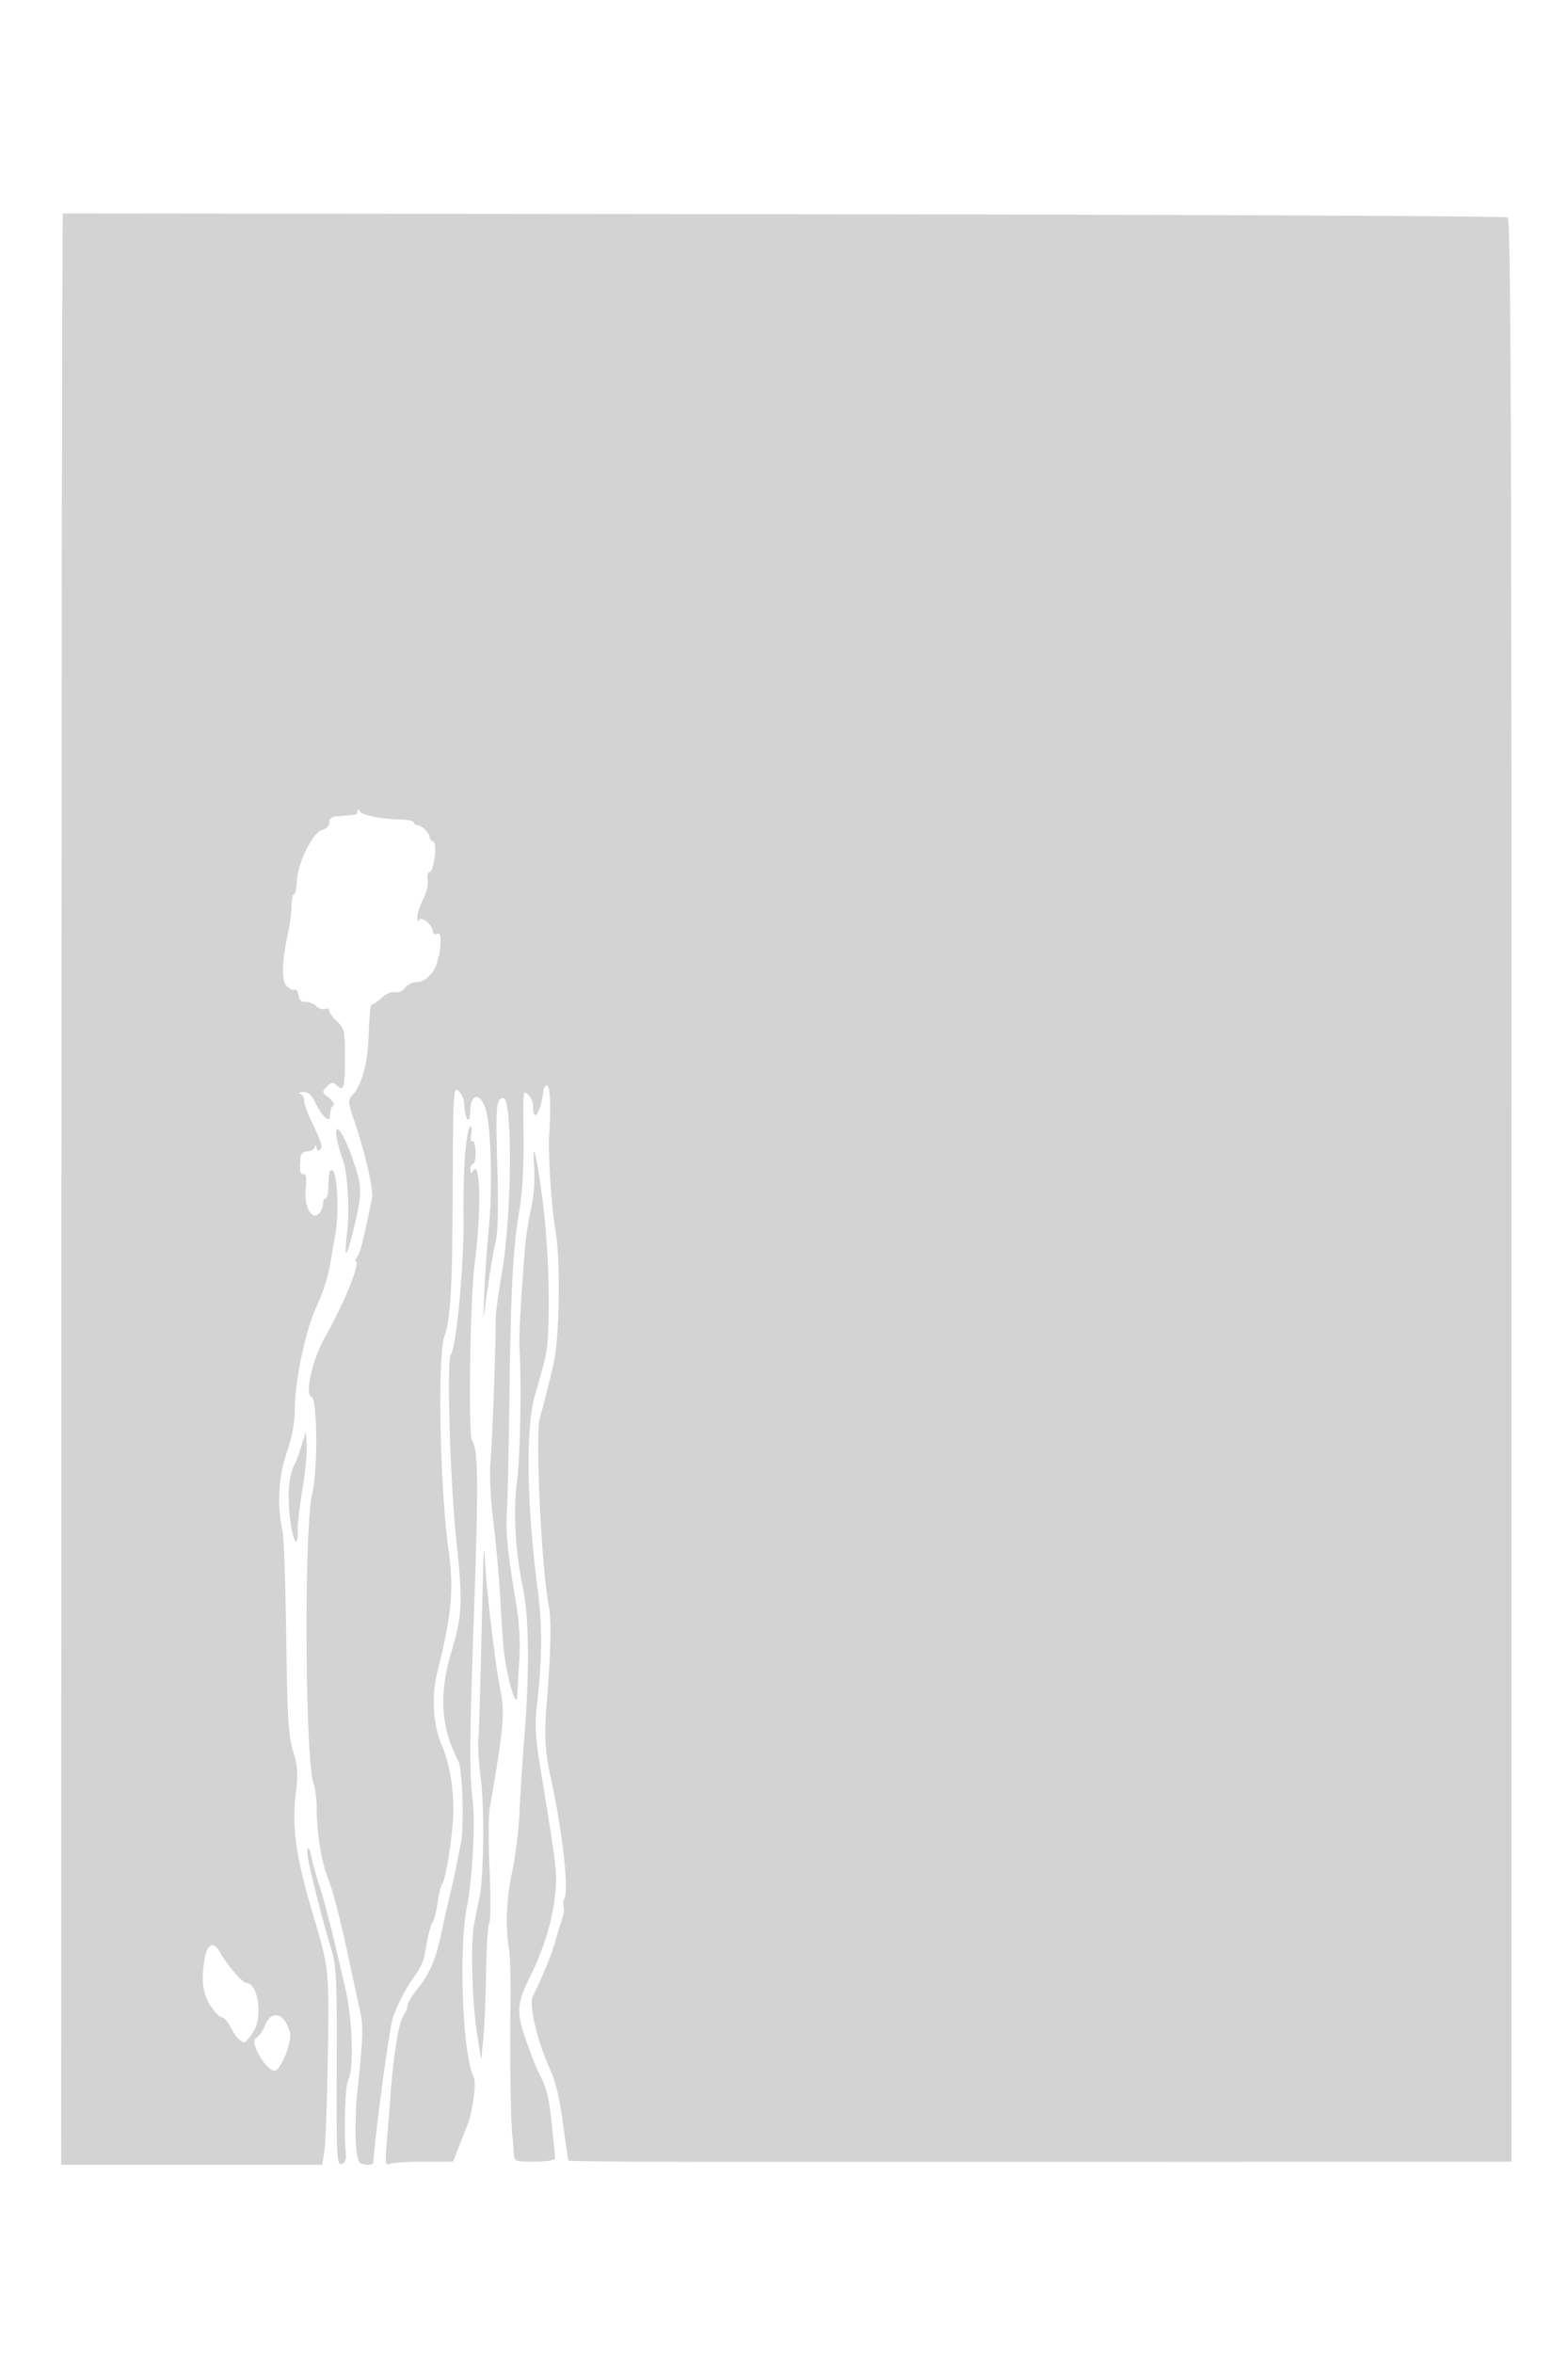 <svg xmlns="http://www.w3.org/2000/svg" width="500" height="750"><path d="M19.839 101.768c-.088 18.552-.2 158.494-.25 310.982L19.5 690h83.244l.682-4.25c.375-2.337.876-15.95 1.114-30.25.453-27.321.371-28.136-4.506-44.5-5.707-19.148-7.039-28.494-5.67-39.804.725-5.991.563-8.33-.899-13-1.499-4.794-1.846-10.528-2.189-36.196-.224-16.775-.753-32.075-1.176-34-1.798-8.182-1.301-17.461 1.338-25.016 1.701-4.867 2.562-9.448 2.562-13.623 0-8.955 3.32-24.906 6.766-32.506 2.557-5.639 3.903-10.036 4.854-15.855.135-.825.756-4.425 1.382-8 1.194-6.829.468-20-1.103-20-.947 0-1.055.519-1.207 5.75-.052 1.788-.453 3.25-.893 3.25-.439 0-.799.845-.799 1.878 0 1.032-.645 2.412-1.433 3.066-2.391 1.985-4.642-2.576-4.068-8.245.332-3.282.12-4.616-.706-4.445-1.096.228-1.327-1.117-.945-5.504.087-1.005.968-1.75 2.069-1.75 1.054 0 2.143-.562 2.421-1.25.388-.961.522-.948.583.059.043.72.509 1.043 1.035.718 1.112-.687.678-2.199-2.579-8.973-1.307-2.721-2.377-5.721-2.377-6.667 0-.946-.562-1.947-1.25-2.225-.687-.277-.259-.54.953-.583 1.568-.056 2.676.917 3.842 3.375 1.856 3.911 4.378 6.482 4.58 4.668.289-2.598.413-2.993 1.17-3.75.437-.438-.238-1.579-1.5-2.536-2.183-1.656-2.21-1.826-.552-3.495 1.361-1.371 2.007-1.491 2.95-.548 2.372 2.372 2.807 1.079 2.807-8.341 0-8.9-.17-9.705-2.5-11.864-1.375-1.275-2.5-2.814-2.5-3.421 0-.607-.617-.867-1.371-.578-.754.289-2.034-.137-2.844-.946-.809-.81-2.33-1.399-3.378-1.308-1.283.111-2.011-.575-2.228-2.1-.177-1.245-.704-2.029-1.17-1.741-.466.289-1.606-.234-2.534-1.162-1.796-1.796-1.641-7.718.456-17.332.54-2.475 1.001-6.187 1.025-8.25.024-2.062.382-3.753.794-3.756.412-.003.82-1.84.905-4.081.218-5.717 5.081-15.63 8.031-16.37 1.363-.343 2.314-1.332 2.314-2.41 0-1.354.843-1.882 3.25-2.034 5.551-.352 5.75-.404 5.765-1.516.011-.745.245-.733.75.038.824 1.257 6.585 2.405 12.985 2.587 2.338.066 4.25.497 4.25.956 0 .46.482.836 1.071.836 1.346 0 3.929 2.529 3.929 3.845 0 .544.515 1.16 1.144 1.37 1.399.466.233 9.785-1.225 9.785-.527 0-.759 1.098-.516 2.44.244 1.342-.423 4.137-1.48 6.211-1.058 2.075-1.887 4.689-1.844 5.81.043 1.122.296 1.505.562.852.617-1.515 4.359 1.503 4.359 3.516 0 .762.601 1.154 1.336.872.987-.378 1.275.442 1.104 3.143-.127 2.011-.313 3.656-.412 3.656-.1 0-.323.73-.497 1.621-.701 3.595-3.769 6.879-6.425 6.879-1.466 0-3.272.843-4.014 1.873-.78 1.081-2.113 1.673-3.156 1.4-.998-.261-2.814.467-4.059 1.627-1.24 1.155-2.544 2.1-2.899 2.1-.891 0-1.06 1.263-1.471 11-.356 8.406-2.183 14.785-5.213 18.196-1.347 1.517-1.28 2.358.645 8 3.603 10.564 6.254 22.092 5.696 24.768-3.026 14.488-3.801 17.532-4.765 18.693-.613.738-.859 1.343-.546 1.343 1.888 0-3.298 12.919-9.836 24.5-3.911 6.926-6.367 18.04-4.151 18.779 1.887.629 2.05 23.241.221 30.765-2.658 10.937-2.293 85.263.455 92.489.543 1.429.99 5.155.993 8.282.007 7.082 1.505 16.579 3.34 21.185 1.823 4.573 4.232 13.883 7.117 27.5 1.281 6.05 2.785 13.025 3.341 15.5 1.107 4.922 1.014 7.996-.744 24.612-1.092 10.321-.867 21.273.482 23.457.685 1.108 4.436 1.259 4.509.181.685-10.118 5.165-43.21 6.261-46.25 1.69-4.69 4.428-9.836 7.217-13.567 1.261-1.686 2.524-4.386 2.806-6 1.166-6.673 1.989-9.988 2.712-10.933.421-.55 1.09-3.25 1.486-6 .395-2.75 1.053-5.45 1.461-6 1.092-1.471 2.999-12.961 3.486-21 .478-7.891-.926-16.929-3.617-23.274-2.786-6.569-3.336-15.608-1.414-23.226 4.545-18.01 5.326-26.378 3.612-38.698-2.775-19.946-3.603-61.783-1.353-68.302 2.018-5.846 2.531-15.108 2.664-48.179.122-30.102.215-31.6 1.878-30.095.962.871 1.782 2.752 1.82 4.179.135 4.966 1.782 7.043 1.86 2.345.1-6.06 3.489-6.122 5.112-.093 1.582 5.876 2.023 25.382.843 37.273-.55 5.538-1.18 14.345-1.401 19.57l-.4 9.5 1.42-10c.781-5.5 1.924-12.104 2.54-14.676.738-3.082.925-11.152.547-23.691-.586-19.437-.352-22.133 1.923-22.133 2.948 0 2.705 36.991-.36 55-1.171 6.875-2.107 13.625-2.082 15 .115 6.231-1.074 39.213-1.642 45.578-.387 4.332-.019 12.093.948 20 .869 7.107 1.853 18.097 2.186 24.422.333 6.325.772 13.075.976 15 1.058 9.999 4.323 20.997 4.454 15 .03-1.375.302-6.325.606-11 .369-5.688 0-11.809-1.116-18.5-2.626-15.754-3.312-22.582-2.861-28.5.231-3.025.593-19 .805-35.5.457-35.58 1.162-49.04 3.168-60.5.884-5.048 1.442-13.983 1.373-22-.152-17.687-.273-16.497 1.531-15 .825.685 1.5 2.315 1.5 3.622 0 5.595 2.474 2.044 3.22-4.622.154-1.375.73-2.275 1.28-2 .964.482 1.202 6.591.622 16-.376 6.109.771 23.152 2.054 30.5 1.618 9.272 1.236 34.154-.648 42.179-1.851 7.883-3.34 13.765-4.387 17.321-1.504 5.11.514 47.747 2.825 59.664.945 4.877.727 14.465-.748 32.836-.701 8.725-.363 14.149 1.369 22 3.669 16.63 5.867 35.681 4.442 38.5-.417.825-.549 2.085-.294 2.801.256.715.023 2.515-.519 4-.541 1.484-1.536 4.724-2.211 7.199-1.084 3.972-4.497 12.275-7.073 17.202-1.383 2.647 1.353 14.373 5.434 23.286 1.782 3.894 3.13 9.514 4.154 17.322.833 6.357 1.639 11.682 1.791 11.834.424.424 30.338.498 170.939.424L482 689V379.559c0-246.455-.254-309.606-1.25-310.25-.687-.445-104.637-.914-231-1.041L20 68.035l-.161 33.733M148.406 366.75c-.42 4.262-.688 14.05-.594 21.75.176 14.615-2.306 41.086-4.058 43.259-1.362 1.691-.231 40.457 1.715 58.741 2.156 20.261 1.984 24.23-1.568 36.177-4 13.454-3.316 24.021 2.234 34.55 1.372 2.603 1.921 21.239.783 26.583-.549 2.579-1.204 5.815-1.455 7.19-.25 1.375-1.147 5.425-1.992 9s-2.003 8.75-2.573 11.5c-1.788 8.632-3.837 13.589-7.425 17.968-1.91 2.331-3.473 4.879-3.473 5.662 0 .784-.648 2.351-1.441 3.482-1.376 1.965-3.11 12.609-3.972 24.388-.221 3.025-.741 9.513-1.155 14.419-.695 8.237-.62 8.867.989 8.25.959-.368 5.868-.671 10.911-.673l9.168-.003 1.839-4.747c1.012-2.61 2.21-5.646 2.662-6.746 1.643-3.996 2.966-13.694 2.092-15.343-3.59-6.781-4.944-41.169-2.151-54.657 1.572-7.592 2.65-26.311 1.871-32.5-1.161-9.233-1.118-19.992.231-58 1.59-44.801 1.492-54.705-.57-58.043-1.206-1.951-.532-45.514.866-56.02 2.153-16.175 1.898-33.501-.438-29.813-.688 1.087-.875 1.008-.887-.374-.008-.962.377-1.75.857-1.75.479 0 .825-1.762.769-3.916-.057-2.154-.514-3.662-1.017-3.352-.508.314-.689-.612-.408-2.083.279-1.457.157-2.649-.269-2.649-.427 0-1.12 3.488-1.541 7.75m-40.949-3.618c.367 1.852 1.122 4.551 1.676 5.996 1.652 4.306 2.448 15.892 1.597 23.256-1.11 9.607-.353 9.221 2.144-1.094 2.742-11.324 2.683-13.192-.725-22.738-2.96-8.293-5.946-11.743-4.692-5.42m62.912 9.575c.234 3.352-.217 8.952-1.001 12.444-.784 3.492-1.632 8.824-1.884 11.849-1.388 16.666-2.072 29.015-1.827 33 .673 10.963.237 34.227-.787 41.988-1.271 9.625-.578 22.449 1.83 33.867 1.989 9.431 2.19 26.525.555 47.145-.676 8.525-1.407 19.775-1.625 25-.218 5.225-1.209 13.325-2.202 18-1.932 9.091-2.325 17.73-1.139 25 .404 2.475.62 11.025.481 19-.25 14.304.088 36.132.636 41 .154 1.375.351 3.737.437 5.25.154 2.702.271 2.75 6.657 2.75 3.831 0 6.5-.427 6.5-1.039 0-.572-.464-5.41-1.031-10.75-.982-9.25-1.56-11.469-4.487-17.211-.701-1.375-2.449-5.917-3.884-10.093-2.975-8.654-2.784-11.277 1.45-19.907 4.335-8.834 6.973-17.325 7.871-25.326.855-7.625.883-7.377-4.787-42.209-1.365-8.39-1.595-12.824-.959-18.5 1.708-15.243 1.803-25.777.331-36.937-3.574-27.095-3.928-52.497-.871-62.528 1.173-3.85 2.636-9.144 3.25-11.764 1.788-7.625 1.343-33.441-.863-50.127-2.044-15.462-3.387-20.477-2.651-9.902M96.073 461c-.785 2.475-1.682 4.95-1.993 5.5-1.952 3.446-2.512 9.645-1.582 17.5.914 7.714 2.685 10.116 2.443 3.312-.055-1.547.63-7.312 1.521-12.812.892-5.5 1.491-11.8 1.33-14l-.292-4-1.427 4.5m58.112 35.844c-.102 2.389-.439 15.439-.75 29s-.717 26.456-.903 28.656c-.186 2.2.147 7.6.74 12 1.258 9.334 1.021 31.941-.402 38.477a348.798 348.798 0 00-1.731 8.523c-1.106 5.937-.586 24.803.951 34.5l1.347 8.5.695-7c.381-3.85.773-13.291.869-20.981.097-7.689.55-14.681 1.009-15.537.458-.856.508-8.515.111-17.019-.396-8.505-.361-17.488.079-19.963 4.354-24.516 4.87-30.291 3.35-37.458-1.505-7.095-4.299-30.346-4.871-40.542-.268-4.769-.334-4.923-.494-1.156M98 590.727c0 2.181 4.619 20.694 7.679 30.773 1.608 5.3 1.806 9.652 1.694 37.3-.115 28.417.023 31.269 1.5 30.972 1.13-.227 1.559-1.234 1.403-3.299-.664-8.805-.216-21.716.82-23.653 1.803-3.368 1.292-19.182-.93-28.82-4.366-18.938-6.351-26.803-8.305-32.907-1.128-3.524-2.26-7.564-2.517-8.978-.595-3.285-1.344-4.058-1.344-1.388M65.383 623.75c-1.323 7.009-.818 11.613 1.7 15.497 1.329 2.051 2.968 3.734 3.641 3.741.674.006 1.974 1.474 2.89 3.262 1.529 2.985 3.126 4.706 4.386 4.728.275.005 1.493-1.451 2.707-3.235 3.236-4.756 1.645-15.743-2.28-15.743-1.175 0-6.34-6.068-8.3-9.75-1.827-3.432-3.939-2.765-4.744 1.5m19.176 21.764c-.808 1.933-2.115 3.762-2.905 4.065-2.316.889 3.079 10.421 5.899 10.421 2.02 0 5.74-9.468 4.86-12.365-1.852-6.091-5.755-7.145-7.854-2.121" fill="#d3d3d3" fill-rule="evenodd"/></svg>